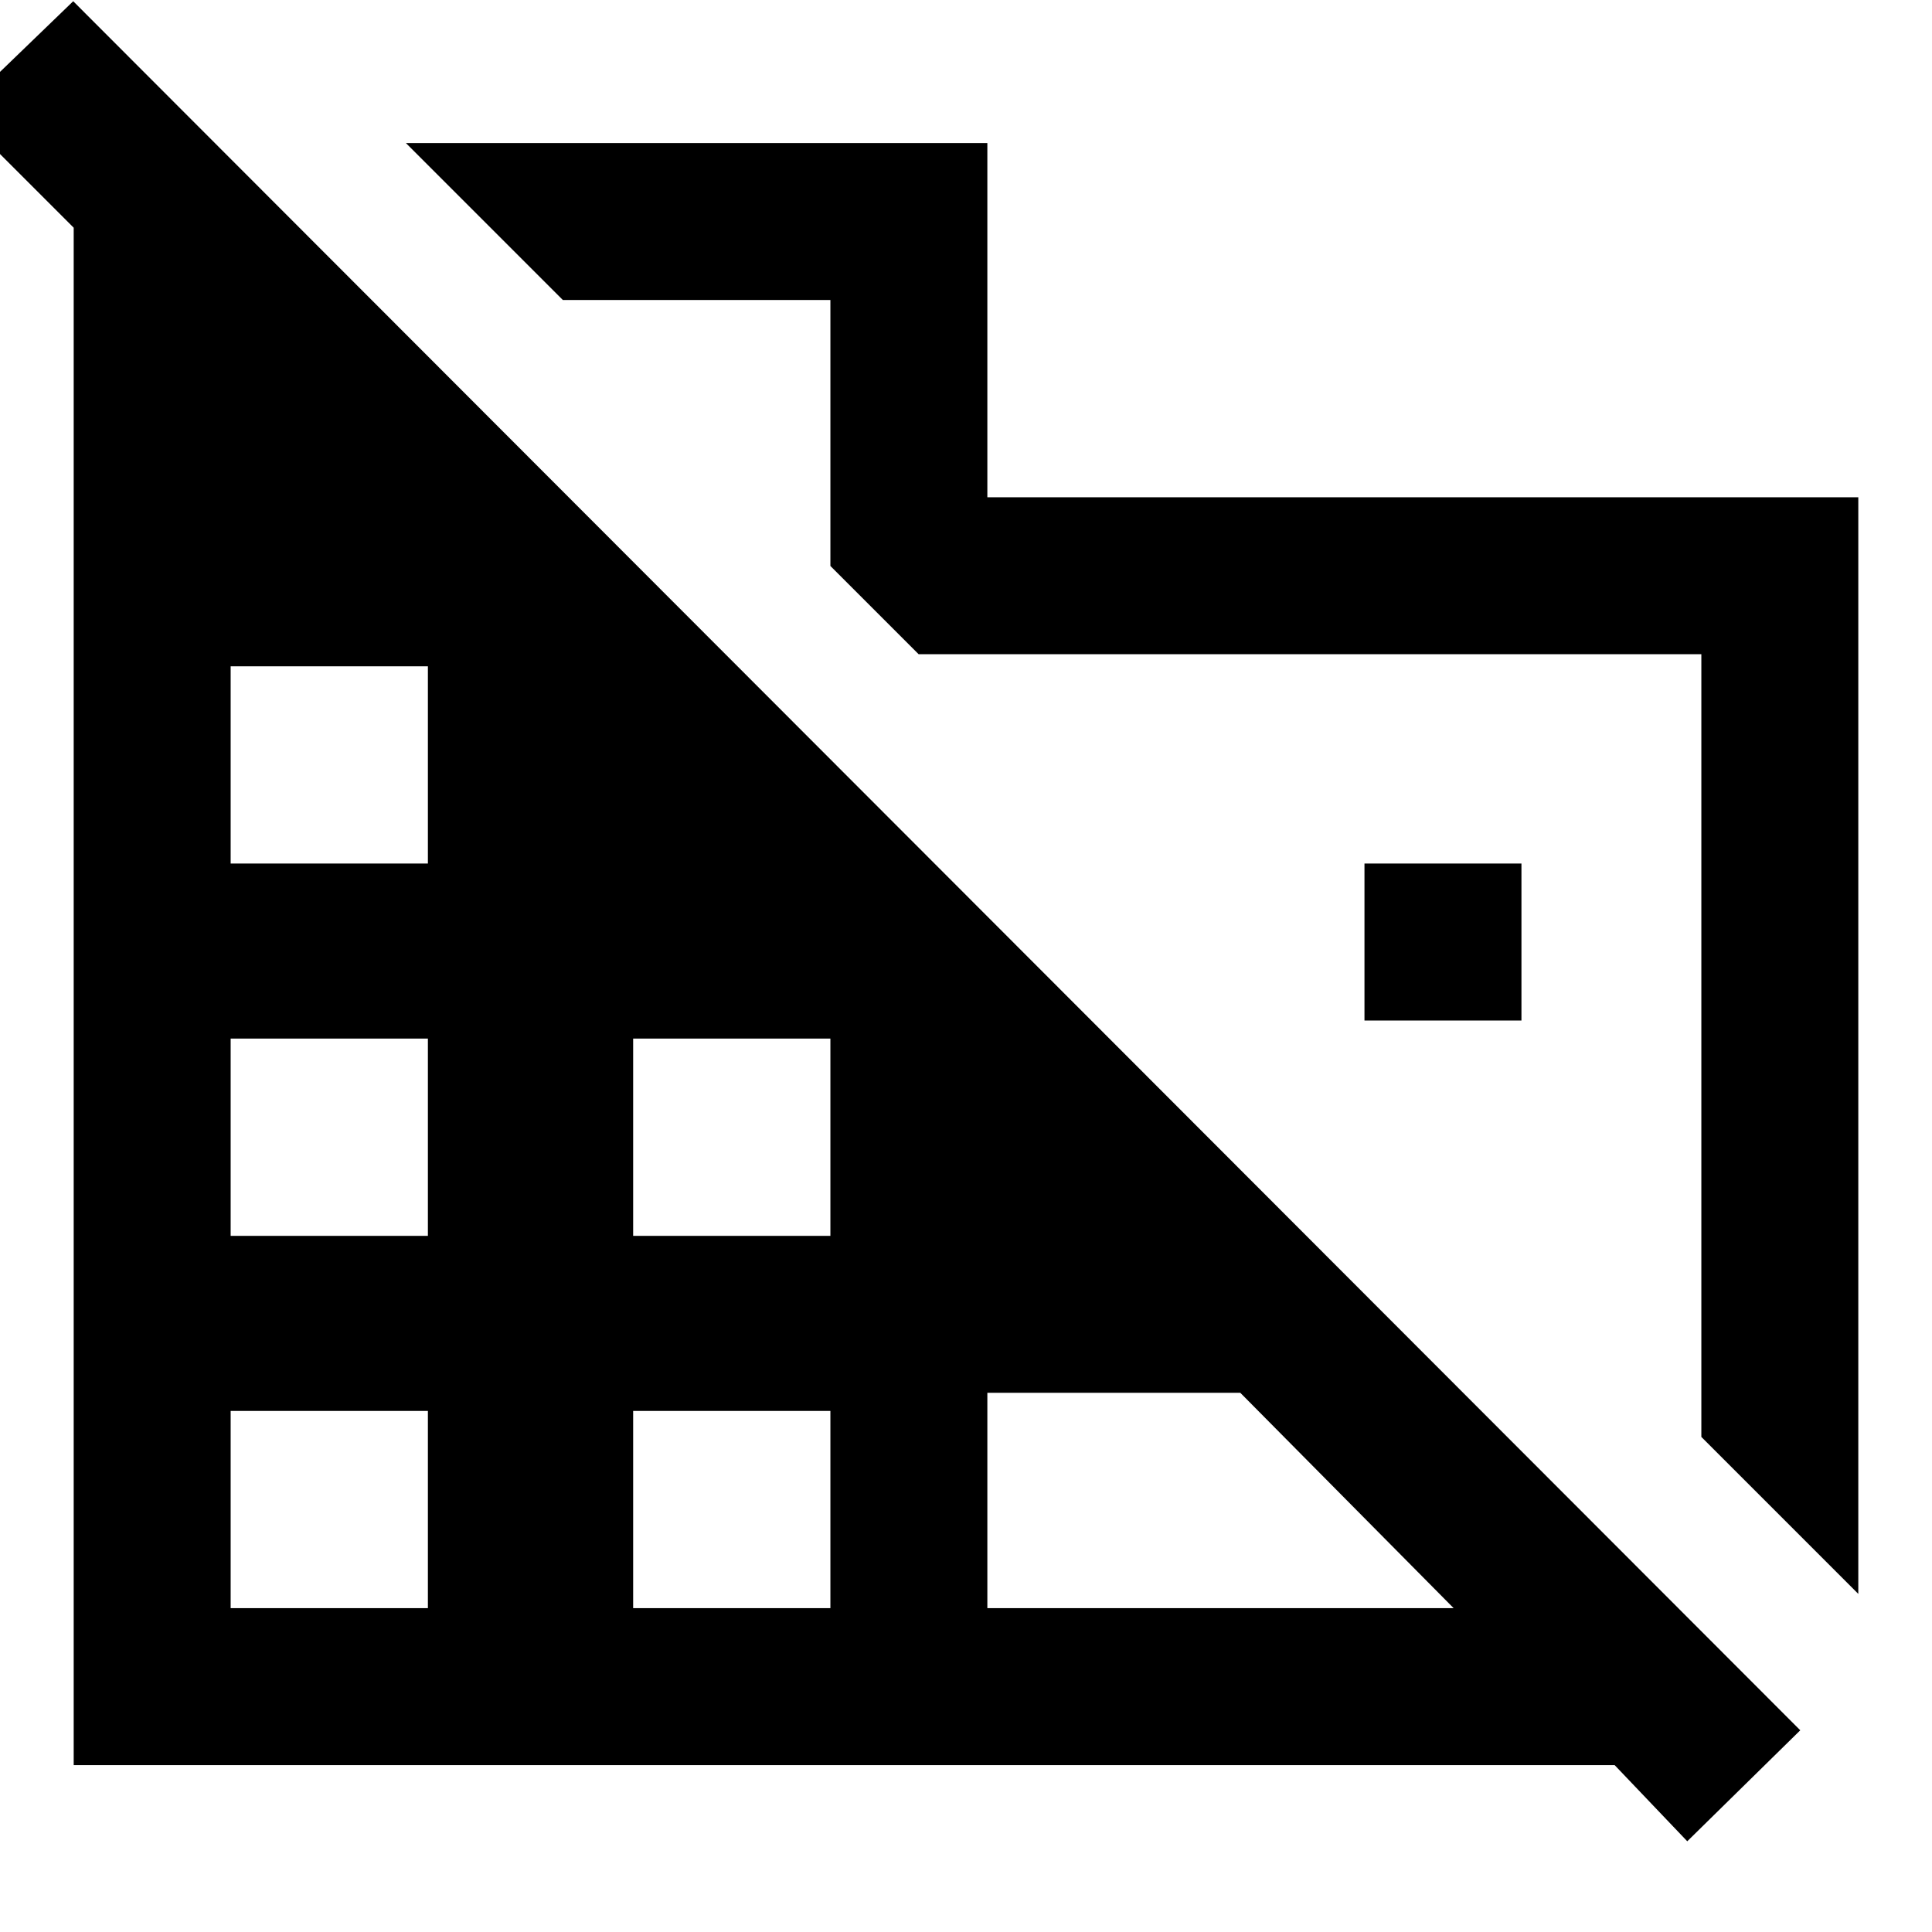 <svg xmlns="http://www.w3.org/2000/svg" height="20" viewBox="0 -960 960 960" width="20"><path d="m923.38-168-77.99-78v-388.92H456.46l-43.84-43.85v-132.15H279.69l-78-78h288.92v176h432.77V-168ZM838.39-45.08l-36.08-37.84H36.62v-763.93l-57.39-57.38 57.15-55.16 858.16 859.16-56.15 55.15ZM114.61-160.92h98.01v-98h-98.01v98Zm0-185h98.01v-98h-98.01v98Zm0-185h98.01v-98h-98.01v98Zm200 370h98.01v-98h-98.01v98Zm0-185h98.01v-98h-98.01v98Zm176 185h231.7l-106-107h-125.7v107Zm265.39-292h-78v-78h78v78Z"/></svg>